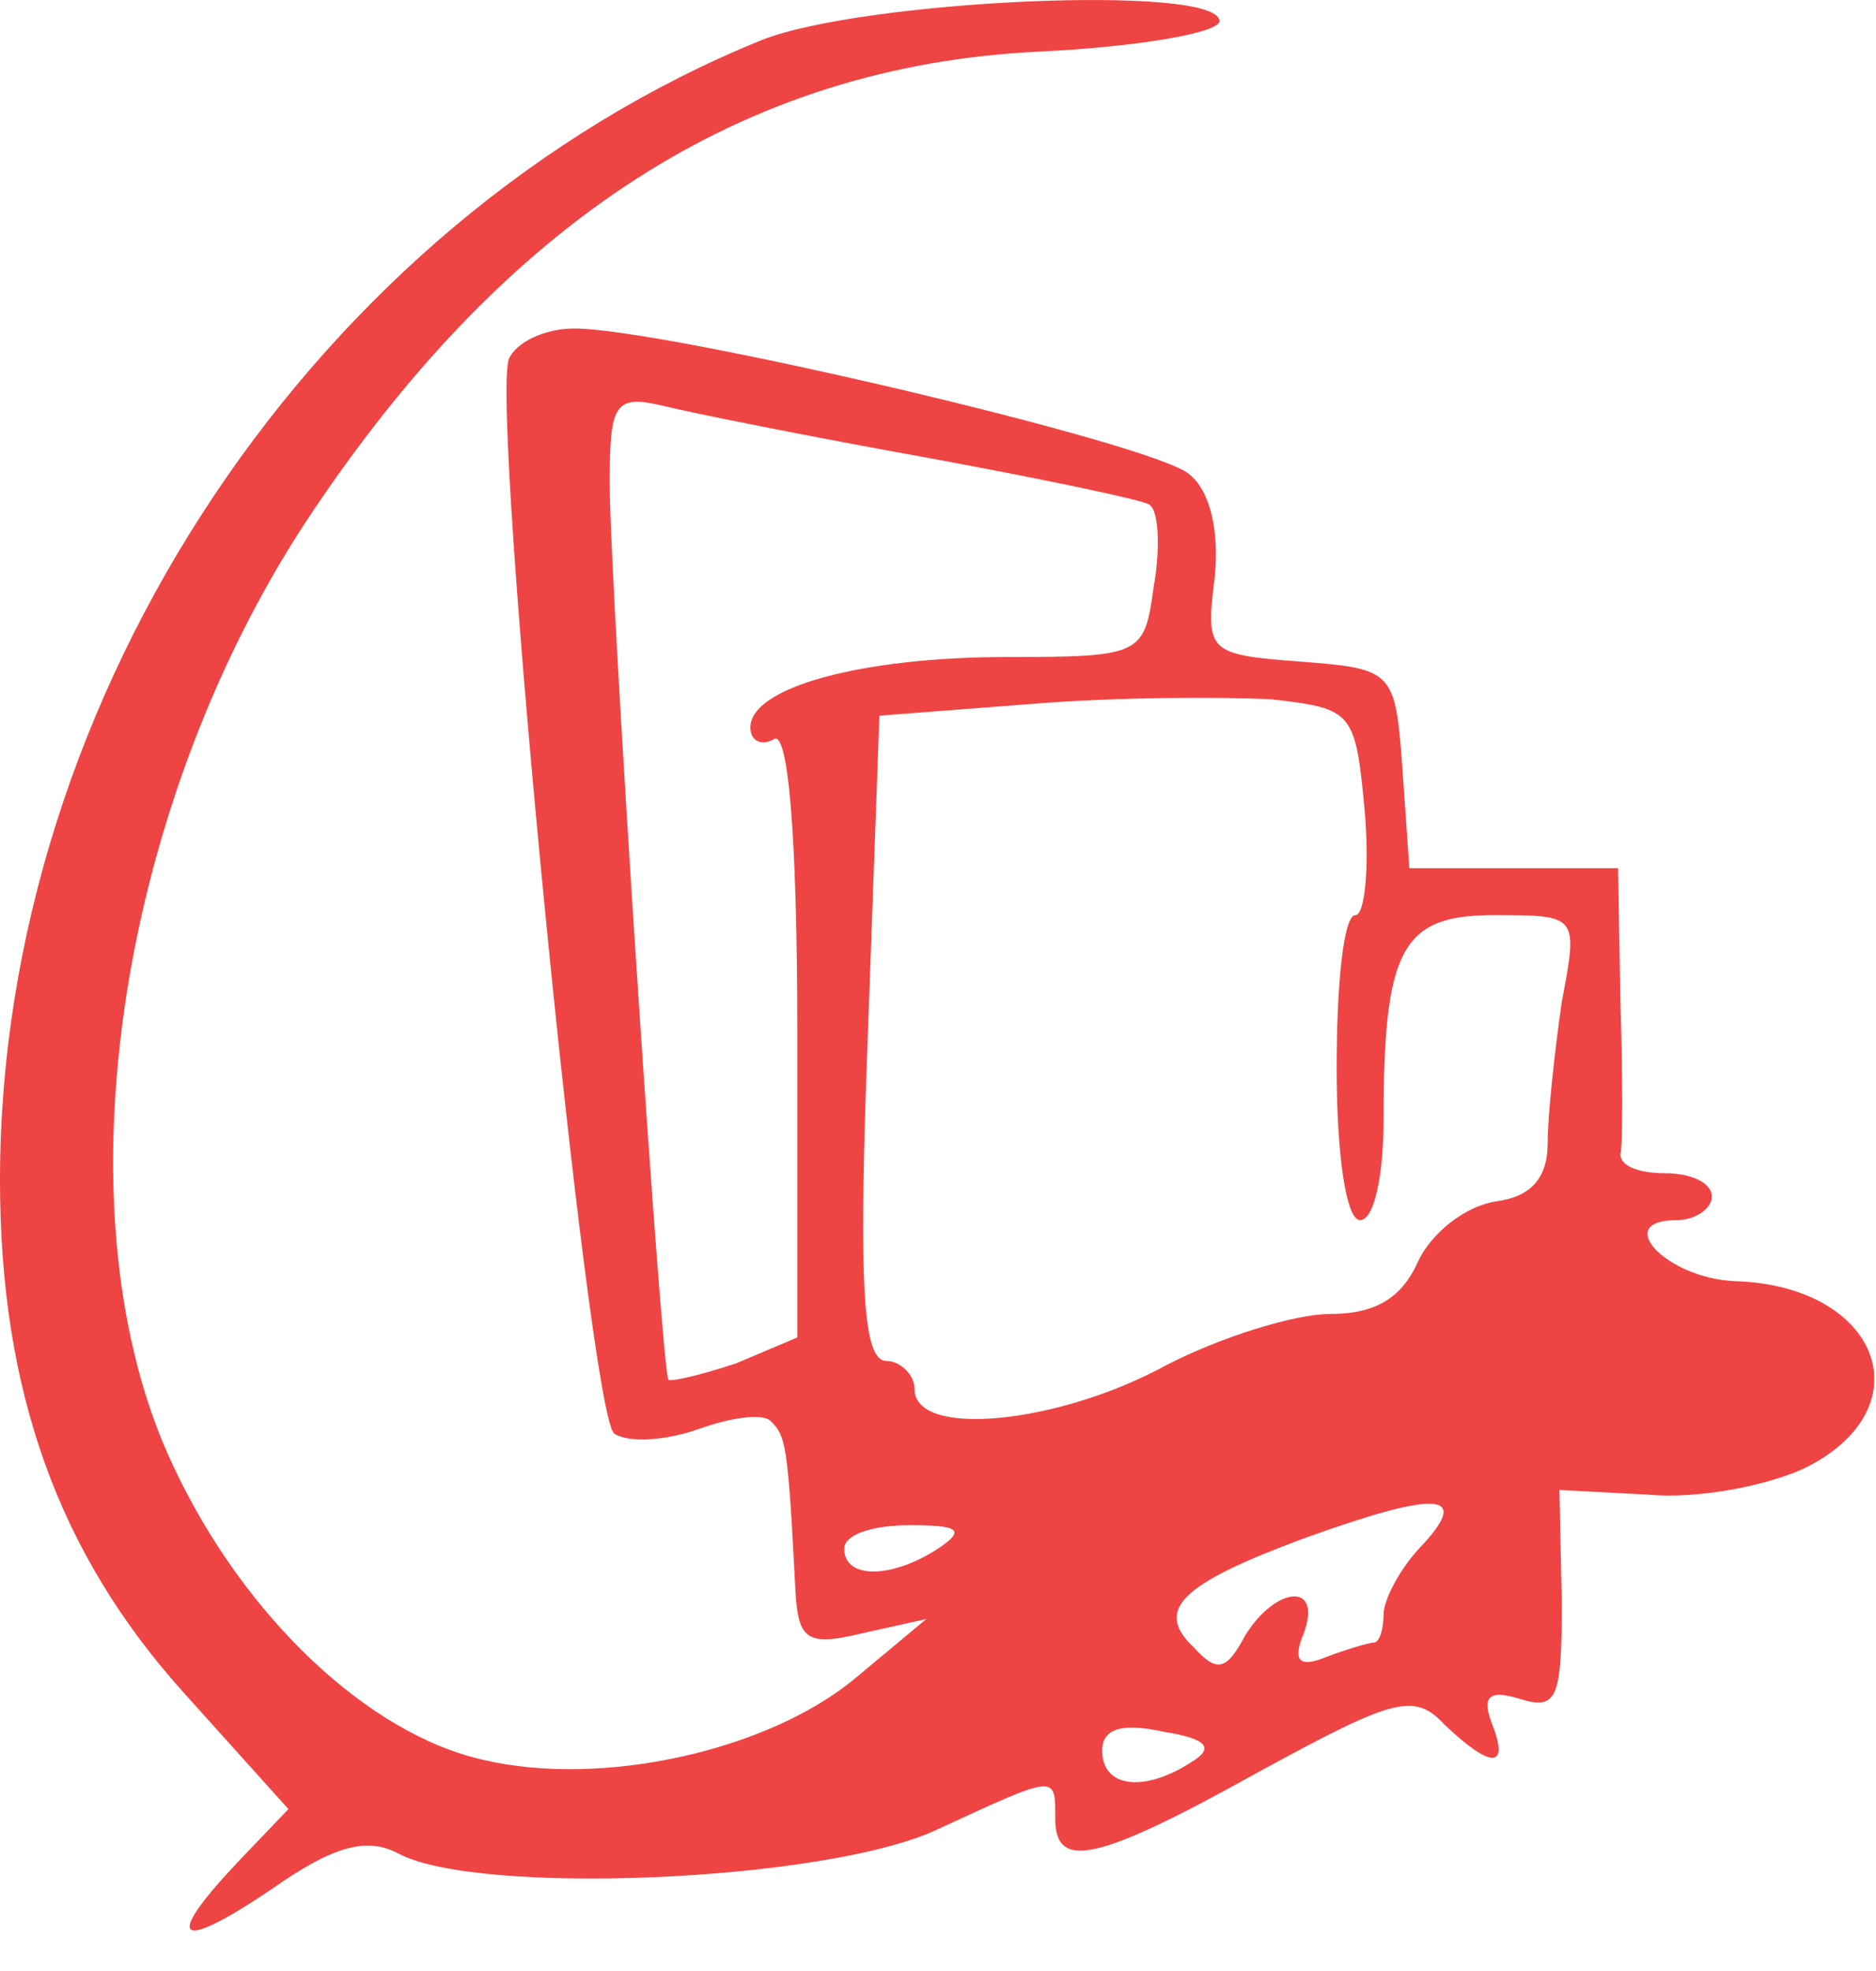 <?xml version="1.0" standalone="no"?>
<!DOCTYPE svg PUBLIC "-//W3C//DTD SVG 20010904//EN"
 "http://www.w3.org/TR/2001/REC-SVG-20010904/DTD/svg10.dtd">
<svg version="1.0" xmlns="http://www.w3.org/2000/svg"
 width="80pt" height="84pt" viewBox="0 0 80 84"
 preserveAspectRatio="xMidYMid meet">

<g transform="translate(0,84) scale(0.1,-0.1)"
fill="#ef4444" stroke="none">
<path d="M325 823 c-190 -77 -325 -279 -325 -486 0 -90 25 -159 78 -218 l45
-50 -22 -23 c-32 -34 -25 -38 15 -11 27 19 41 22 54 15 34 -18 181 -12 229 10
52 24 51 24 51 5 0 -22 17 -19 87 20 57 31 66 34 79 20 20 -19 28 -19 20 1 -4
11 -1 14 12 10 16 -5 18 0 18 41 l-1 48 38 -2 c21 -2 52 4 68 12 50 26 30 77
-31 79 -29 1 -53 26 -25 26 8 0 15 5 15 10 0 6 -9 10 -20 10 -11 0 -19 3 -19
8 1 4 1 33 0 65 l-1 57 -44 0 -45 0 -3 43 c-3 41 -4 42 -43 45 -40 3 -41 4
-37 36 2 20 -2 37 -11 44 -15 13 -224 62 -262 62 -13 0 -25 -6 -28 -13 -8 -22
34 -451 45 -458 6 -4 22 -3 36 2 14 5 28 7 31 3 6 -6 7 -10 10 -68 1 -25 4
-28 29 -22 l27 6 -30 -25 c-37 -31 -108 -47 -159 -35 -49 11 -102 61 -132 125
-50 105 -25 278 56 402 85 129 187 195 313 201 42 2 77 8 77 13 0 16 -152 9
-195 -8z m70 -178 c49 -9 92 -18 95 -20 4 -2 5 -18 2 -35 -4 -29 -5 -30 -62
-30 -63 0 -110 -13 -110 -30 0 -6 5 -8 10 -5 6 4 10 -40 10 -125 l0 -130 -26
-11 c-15 -5 -28 -8 -29 -7 -3 5 -25 338 -25 382 0 34 2 38 23 33 12 -3 62 -13
112 -22z m187 -151 c2 -24 0 -44 -4 -44 -5 0 -8 -29 -8 -65 0 -37 4 -65 10
-65 6 0 10 19 10 43 0 73 8 87 47 87 36 0 36 0 29 -37 -3 -21 -6 -48 -6 -60 0
-15 -7 -23 -22 -25 -13 -2 -27 -13 -33 -25 -7 -16 -18 -23 -38 -23 -15 0 -47
-10 -70 -22 -46 -25 -107 -31 -107 -10 0 6 -6 12 -12 12 -10 0 -12 31 -8 137
l5 138 65 5 c36 3 81 3 102 2 35 -4 36 -5 40 -48z m25 -312 c-10 -10 -17 -24
-17 -30 0 -7 -2 -12 -4 -12 -2 0 -12 -3 -20 -6 -12 -5 -15 -2 -10 10 8 22 -12
20 -25 -1 -8 -15 -12 -16 -22 -5 -17 16 -5 27 46 46 58 21 72 20 52 -2z m-207
-2 c-20 -13 -40 -13 -40 0 0 6 12 10 28 10 21 0 24 -2 12 -10z m108 -91 c-20
-13 -38 -11 -38 5 0 9 8 12 26 8 19 -3 22 -7 12 -13z"/>
</g>
</svg>
